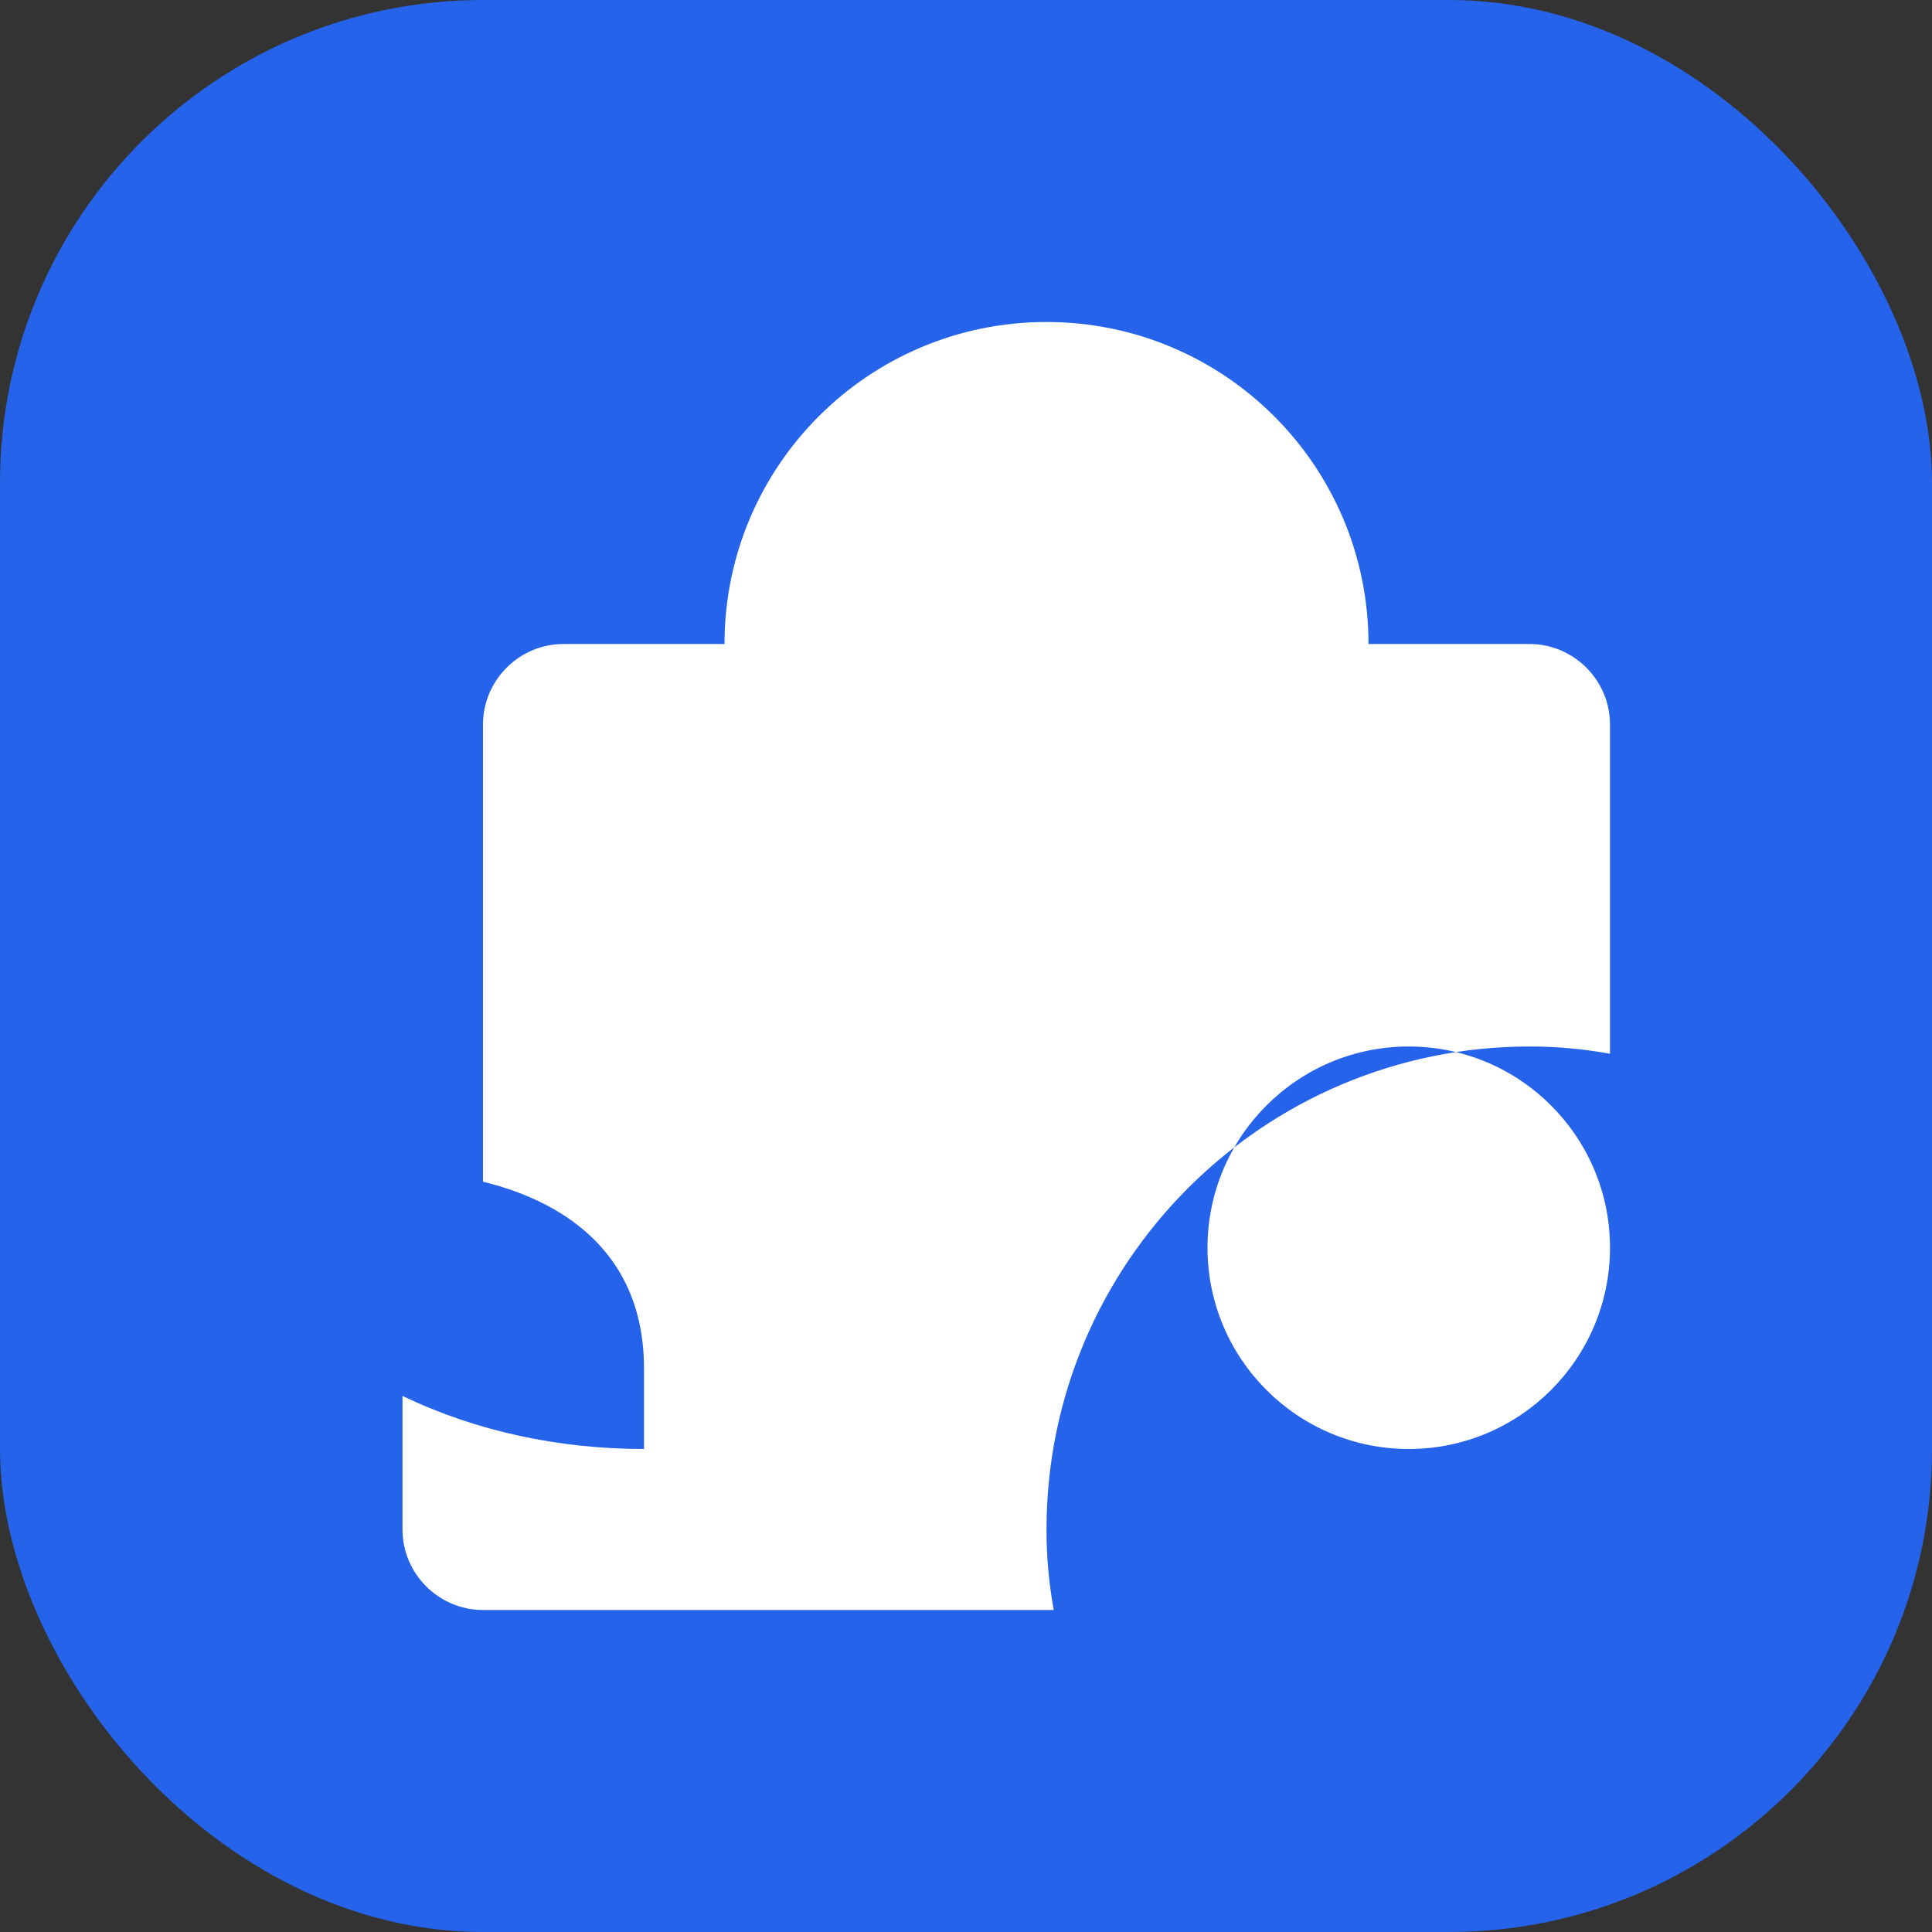 <svg width="24" height="24" viewBox="0 0 24 24" fill="none" xmlns="http://www.w3.org/2000/svg">
  <rect x="0" y="0" width="24" height="24" fill="#333333" stroke="none"/>
  <rect width="24" height="24" rx="6" fill="#2563EB"/>
  <path d="M15 15.5C15 14.12 16.12 13 17.5 13C18.88 13 20 14.12 20 15.5C20 16.88 18.88 18 17.5 18C16.12 18 15 16.88 15 15.5ZM8 18C6.95 18 5.91 17.78 5 17.34V19C5 19.55 5.45 20 6 20H13.09C13.03 19.67 13 19.34 13 19C13 15.69 15.69 13 19 13C19.34 13 19.67 13.03 20 13.09V9C20 8.45 19.55 8 19 8H17C17 5.79 15.21 4 13 4C10.79 4 9 5.79 9 8H7C6.45 8 6 8.45 6 9V14.68C6.91 14.9 8 15.5 8 17V18ZM15 8C15 6.9 14.1 6 13 6C11.9 6 11 6.9 11 8C11 9.1 11.9 10 13 10C14.1 10 15 9.1 15 8Z" fill="white"/>
</svg>